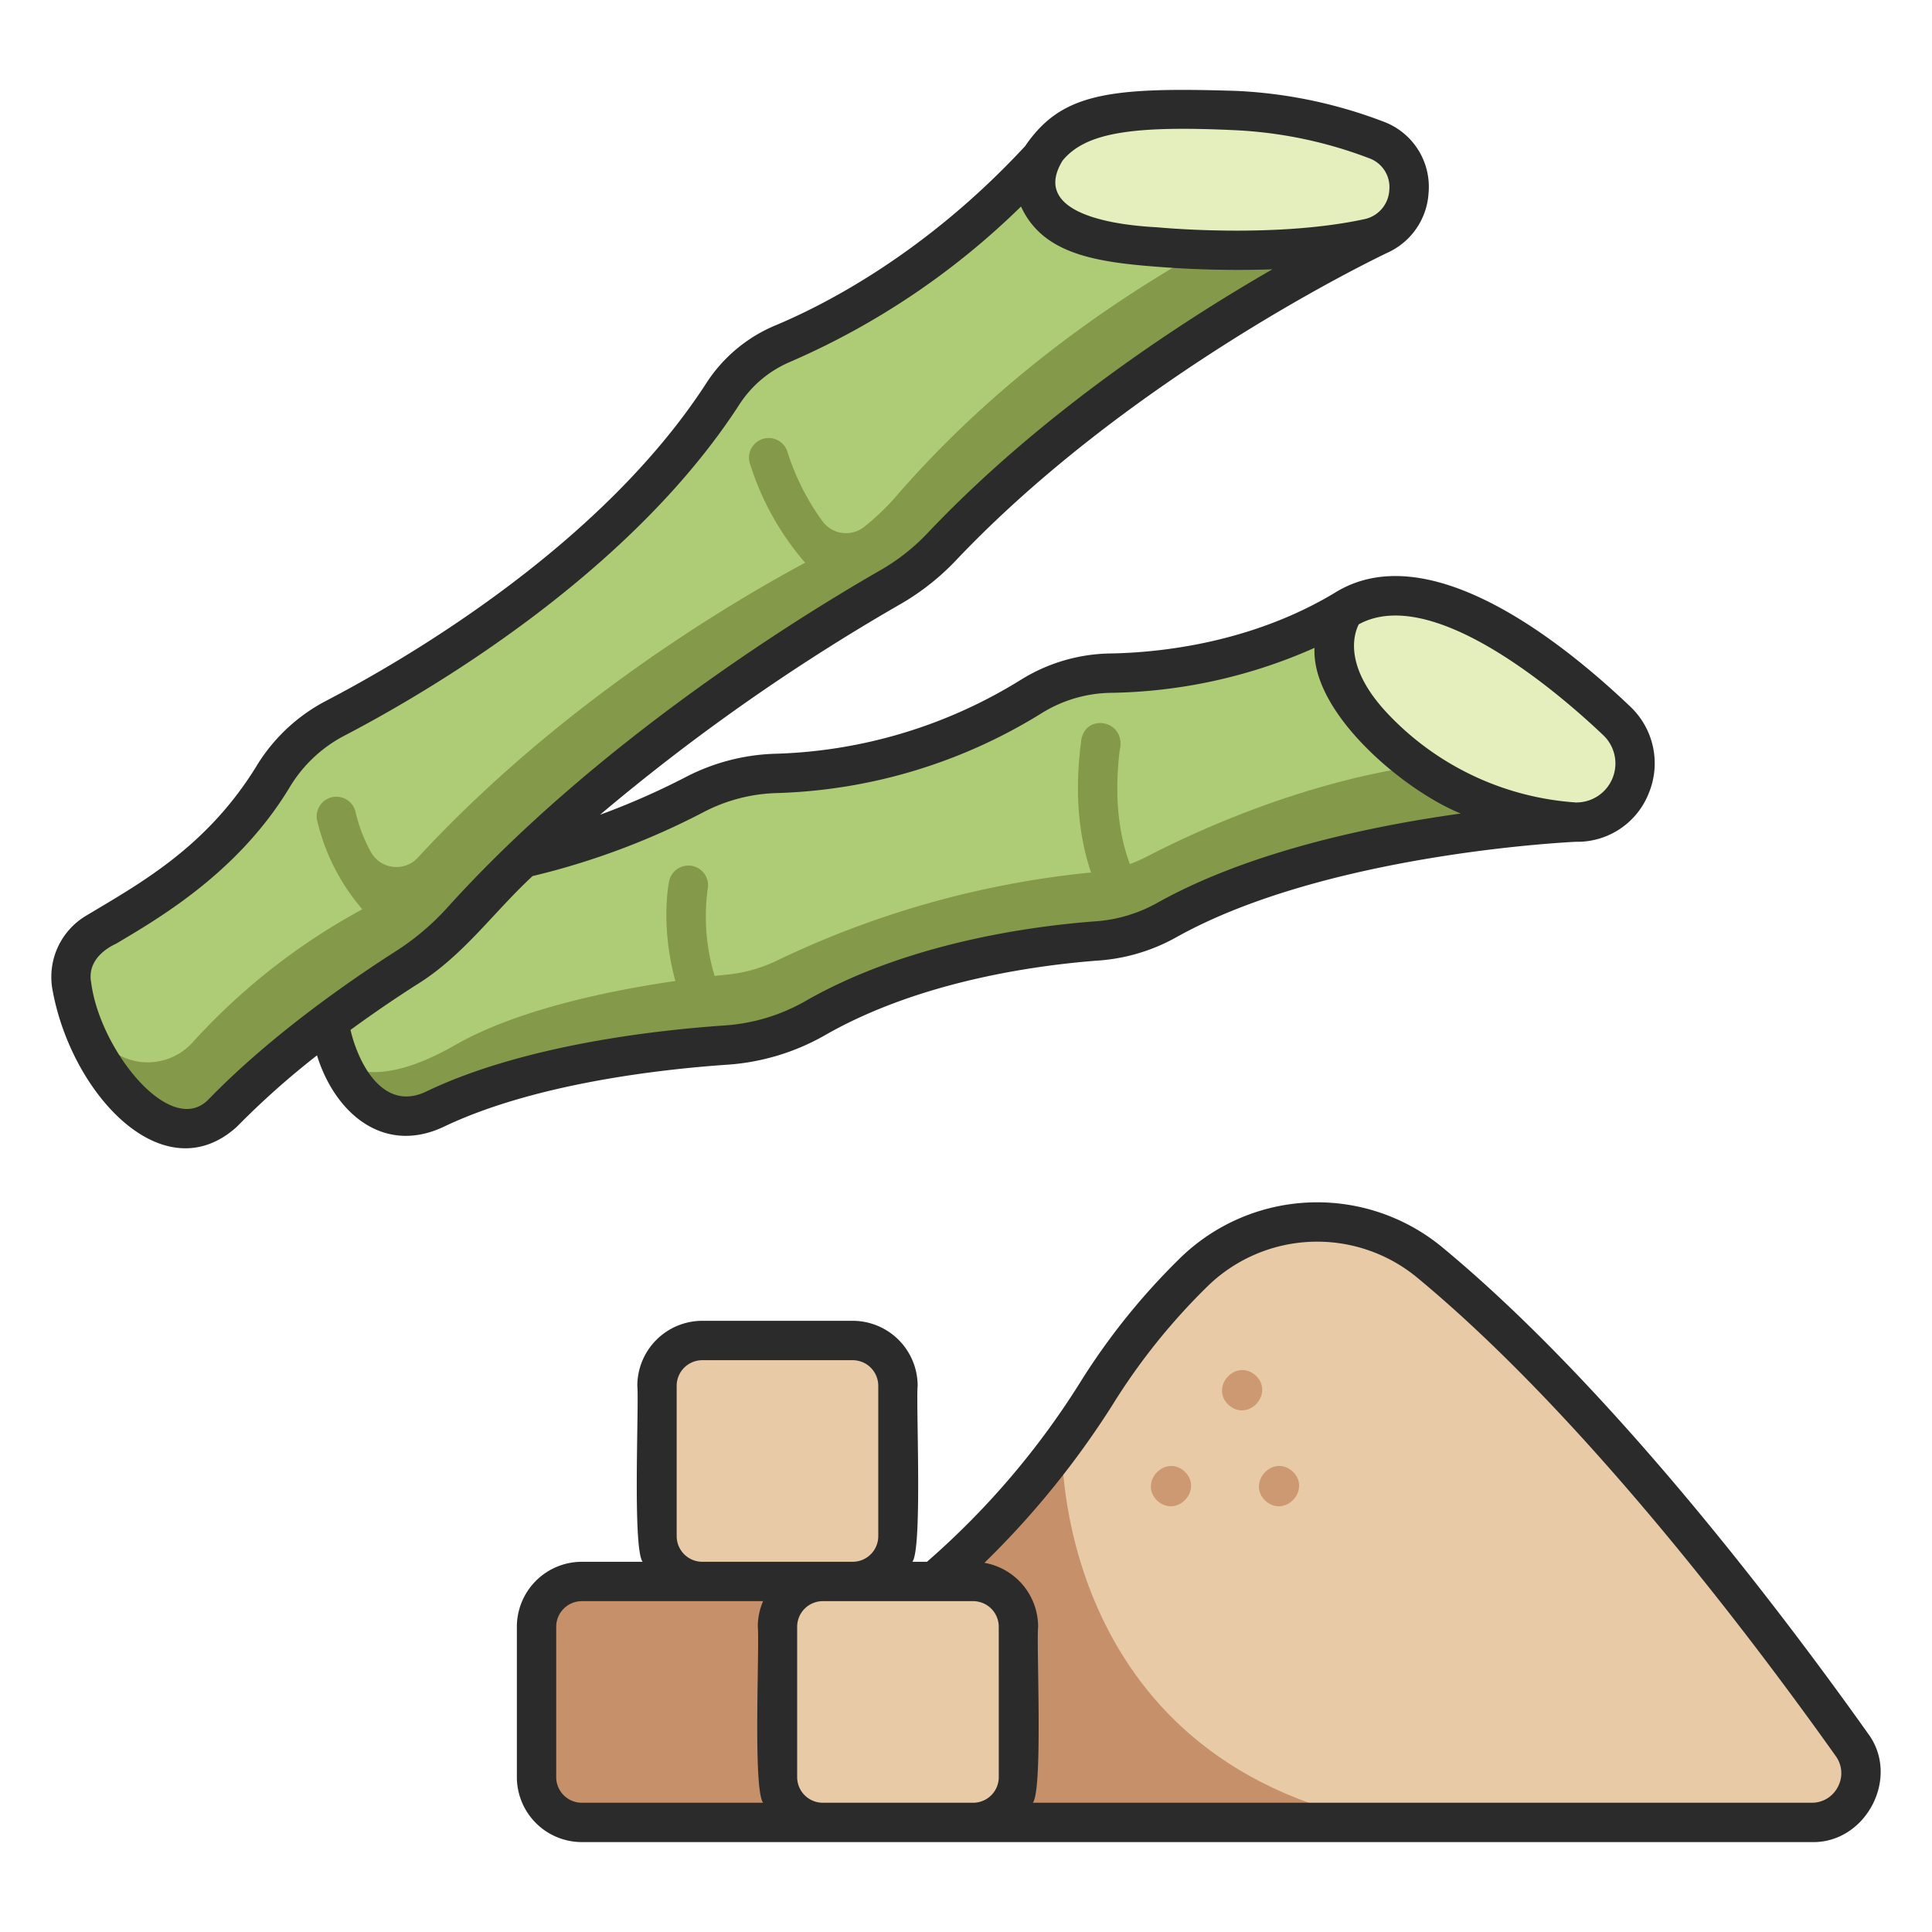 <svg id="icons" xmlns="http://www.w3.org/2000/svg" viewBox="0 0 340 340"><title>94_sugar cane</title><path d="M242.916,320.716h75.907a8.663,8.663,0,0,0,7.068-13.676c-14.75-20.752-44.658-60.363-74.257-84.853a31.078,31.078,0,0,0-41.3,1.466,113.876,113.876,0,0,0-17.442,21.681c-1.935,3.064-3.95,5.961-6.01,8.695C171.648,290.509,196.356,318.632,242.916,320.716Z" style="fill:#e8caa6"/><path d="M220.951,242.036c3.389,3.157-1.22,8.277-4.714,5.237C212.847,244.116,217.457,239,220.951,242.036Z" style="fill:#cc9972"/><path d="M208.431,258.915c3.389,3.157-1.221,8.277-4.715,5.237C200.327,261,204.937,255.875,208.431,258.915Z" style="fill:#cc9972"/><path d="M227.443,258.915c3.389,3.157-1.22,8.277-4.714,5.237C219.34,261,223.949,255.875,227.443,258.915Z" style="fill:#cc9972"/><path d="M186.882,254.024l-.007,0c-18.712,24.832-41.139,36.186-41.139,36.186l25.528,30.5h71.652C185.107,309.391,186.882,254.024,186.882,254.024Z" style="fill:#c6906b"/><path d="M102.386,278.31h42.406v42.406H102.386a7.967,7.967,0,0,1-7.967-7.968V286.277A7.967,7.967,0,0,1,102.386,278.31Z" style="fill:#c6906b"/><rect x="115.622" y="235.904" width="42.406" height="42.406" rx="7.967" style="fill:#e8caa6"/><rect x="136.825" y="278.31" width="42.406" height="42.406" rx="7.967" style="fill:#e8caa6"/><path d="M71.7,153.5s22.222,1.006,50.625-13.712a32.77,32.77,0,0,1,14.334-3.689,89.667,89.667,0,0,0,44.8-13.518,27.138,27.138,0,0,1,13.891-4.121c9.32-.148,25.9-1.9,41.271-11.134l40.661,37.351s-44.46,1.81-72.07,17.3a29.6,29.6,0,0,1-12.277,3.613c-10.843.817-32.262,3.673-49.595,13.648a36.442,36.442,0,0,1-15.691,4.676c-12.42.858-34.91,3.465-51.286,11.357-15.306,6.082-21.644-15.38-18.481-32.836Z" style="fill:#aecc76"/><path d="M16.83,164.185c7.944-4.754,22.024-12.318,31.143-27.359a27.76,27.76,0,0,1,10.849-10.333C73.865,118.664,108.273,98.5,127.147,69.4a23.3,23.3,0,0,1,10.541-8.9c8.707-3.634,27.43-13.081,45.544-32.741l41.761,9.429-192.6,155.9c-13.528-.49-19.154-16.754-19.154-16.754C11.842,171.865,12.306,166.919,16.83,164.185Z" style="fill:#aecc76"/><path d="M124.19,180.888a3.464,3.464,0,0,1-3.182-2.094c-5.487-12.75-3.342-23.286-3.248-23.729a3.462,3.462,0,1,1,6.773,1.44,36.145,36.145,0,0,0,2.836,19.551A3.482,3.482,0,0,1,124.19,180.888Z" style="fill:#84994a"/><path d="M224.993,37.191c-16.132,7.615-44.181,23.475-67.238,50.091a42.292,42.292,0,0,1-5.63,5.4,5.15,5.15,0,0,1-7.4-.971A42.675,42.675,0,0,1,138.6,79.591a3.462,3.462,0,0,0-6.685,1.8,48.982,48.982,0,0,0,9.772,17.636c-15.282,8.238-43.936,25.7-68.154,51.9a5.128,5.128,0,0,1-8.3-1.056,27.274,27.274,0,0,1-2.639-6.863,3.463,3.463,0,0,0-6.816,1.225,36.81,36.81,0,0,0,7.985,15.785,112.844,112.844,0,0,0-29.8,23.352,10.649,10.649,0,0,1-15.725.228,31.163,31.163,0,0,1-5-7.264c3.086,13.521,16.763,28.587,25.916,19.583,10.812-11.15,24.584-20.623,32.186-25.483a48.152,48.152,0,0,0,9.873-8.3c26.392-29.286,62.5-51.361,75.61-58.874a39.218,39.218,0,0,0,8.949-7.09c32.259-34.024,77.139-54.931,77.139-54.931Z" style="fill:#84994a"/><path d="M184.323,26.069a8.847,8.847,0,0,0,1.285,12.6C188.647,41,193.989,43,203.3,43.444c0,0,20.849,2.1,37.45-1.466,8.829-1.9,9.871-14.14,1.435-17.36a79.813,79.813,0,0,0-24.7-5.16C197.716,18.522,189.152,20.207,184.323,26.069Z" style="fill:#e5efbd"/><path d="M265.351,133.722c-26.784-.511-53.381,11.758-63.553,17.041a25.954,25.954,0,0,1-9.571,2.76,165.013,165.013,0,0,0-55.365,15.46,25.99,25.99,0,0,1-8.828,2.524c-10.027,1.012-33.555,4.167-47.951,12.414-10.856,6.219-16.863,5.207-20,3.27,2.715,6.91,9.039,11.44,16.277,8.087,16.377-7.893,38.87-10.5,51.29-11.357a38.287,38.287,0,0,0,16.19-4.963c17.243-9.743,38.353-12.552,49.092-13.362a29.579,29.579,0,0,0,12.277-3.612c27.61-15.493,72.07-17.3,72.07-17.3Z" style="fill:#84994a"/><path d="M197.466,160.9a3.464,3.464,0,0,1-3.055-1.827c-4.186-7.742-5.58-17.5-4.182-28.325.356-5.478,8.141-4.161,6.812,1.352-1.12,9.338.048,17.313,3.473,23.7A3.484,3.484,0,0,1,197.466,160.9Zm-7.059-29.119v0Zm0,0v0Z" style="fill:#84994a"/><path d="M236.621,107.33s-6.467,8.386,5.051,20.618a52.961,52.961,0,0,0,35.74,16.735,10.333,10.333,0,0,0,7.113-17.814C274.159,117,251.265,98.054,236.621,107.33Z" style="fill:#e5efbd"/><path d="M253.841,219.52a34.562,34.562,0,0,0-45.9,1.63,117.91,117.91,0,0,0-17.978,22.336,141.013,141.013,0,0,1-26.832,31.362h-2.568c1.792-2.324.613-27.82.929-30.977a11.444,11.444,0,0,0-11.43-11.43H123.59a11.444,11.444,0,0,0-11.431,11.43c.314,3.276-.874,28.517.93,30.977h-10.7a11.442,11.442,0,0,0-11.429,11.429v26.471a11.443,11.443,0,0,0,11.429,11.43H318.824c9.578.241,15.678-11.44,9.889-19.144C313.524,283.666,283.6,244.142,253.841,219.52ZM119.084,243.871a4.51,4.51,0,0,1,4.506-4.5h26.471a4.51,4.51,0,0,1,4.5,4.5v26.471a4.51,4.51,0,0,1-4.5,4.506H123.59a4.511,4.511,0,0,1-4.506-4.506Zm-16.7,73.383a4.51,4.51,0,0,1-4.5-4.506V286.277a4.51,4.51,0,0,1,4.5-4.5h31.905a11.378,11.378,0,0,0-.928,4.5c.331,3.3-.887,28.507.929,30.977Zm73.383-4.506a4.51,4.51,0,0,1-4.5,4.506H144.793a4.511,4.511,0,0,1-4.506-4.506V286.277a4.51,4.51,0,0,1,4.506-4.5h26.471a4.51,4.51,0,0,1,4.5,4.5Zm147.68,1.687a5.121,5.121,0,0,1-4.625,2.819H181.765c1.8-2.337.605-27.811.929-30.977a11.439,11.439,0,0,0-9.452-11.246,153.461,153.461,0,0,0,22.574-27.847,110.966,110.966,0,0,1,16.908-21.028,27.637,27.637,0,0,1,36.7-1.3c29.149,24.117,58.652,63.1,73.643,84.191A5.108,5.108,0,0,1,323.449,314.435Z" style="fill:#2b2b2b"/><path d="M41.645,198.328a145.019,145.019,0,0,1,14.14-12.6c3.106,10.031,11.549,17.466,22.081,12.671,15.946-7.685,38.185-10.2,50.022-11.022a40.136,40.136,0,0,0,17.179-5.13c16.648-9.58,37.3-12.379,48.128-13.2A32.806,32.806,0,0,0,206.906,165c26.013-14.6,68.319-16.76,70.431-16.859a13.5,13.5,0,0,0,12.85-8.624,13.741,13.741,0,0,0-3.275-15.16c-12.458-11.86-35.767-30.206-52.052-20.009C219.964,113.3,203.668,114.874,195.3,115a30.645,30.645,0,0,0-15.663,4.643,86.519,86.519,0,0,1-43.048,13,36.449,36.449,0,0,0-15.849,4.076,130.067,130.067,0,0,1-15.143,6.663,360.645,360.645,0,0,1,52.949-37.114,43.171,43.171,0,0,0,9.8-7.774c30.68-32.331,73.549-52.94,75.925-54.066a12.337,12.337,0,0,0,7.13-10.435,12.236,12.236,0,0,0-7.981-12.608A83.09,83.09,0,0,0,217.653,16c-22.664-.731-30.907.428-37.248,9.715-17.349,18.723-35.028,27.827-44.049,31.592a26.7,26.7,0,0,0-12.113,10.212c-18.577,28.642-53.058,48.637-67.02,55.9a31.27,31.27,0,0,0-12.211,11.609c-8.824,14.241-20.655,20.588-29.96,26.183a12.539,12.539,0,0,0-5.815,12.975C12.55,192.514,28.708,209.95,41.645,198.328ZM239.12,109.873c13.254-7.266,36.207,13.021,43.018,19.5a6.859,6.859,0,0,1-4.712,11.844v.019c-.045,0-.09-.008-.135-.008v-.013a50.21,50.21,0,0,1-33.1-15.645C236.351,117.246,238.279,111.523,239.12,109.873Zm-115.2,32.992a29.5,29.5,0,0,1,12.819-3.3,93.535,93.535,0,0,0,46.545-14.038,23.7,23.7,0,0,1,12.119-3.6,91.372,91.372,0,0,0,35.93-7.913c-.533,11.489,15.684,25.068,25.736,29.154-15.606,2.165-37.247,6.647-53.553,15.8a25.964,25.964,0,0,1-10.843,3.179c-11.416.861-33.228,3.836-51.062,14.1a33.181,33.181,0,0,1-14.2,4.224c-12.334.851-35.562,3.5-52.552,11.691-7.332,3.393-11.714-4.723-13.178-10.912,4.482-3.278,8.54-5.984,11.5-7.876,8.3-5.081,13.586-12.764,20.543-19.2A130.54,130.54,0,0,0,123.922,142.865Zm63.072-114.6c3.976-4.823,11.905-6.224,30.332-5.354a76.223,76.223,0,0,1,23.624,4.936,5.391,5.391,0,0,1,3.545,5.612,5.524,5.524,0,0,1-4.472,5.129C224.164,42,203.85,40.018,203.647,40,192.482,39.415,182.016,36.373,186.994,28.27ZM16.049,172.944c-.639-3.272,1.636-5.586,4.369-6.862,8.083-4.777,21.61-12.771,30.516-27.461a24.344,24.344,0,0,1,9.487-9.057c14.449-7.52,50.158-28.253,69.631-58.278a19.809,19.809,0,0,1,8.971-7.59,134.275,134.275,0,0,0,40.66-27.356c3.686,8.064,12.425,9.7,23.363,10.558a182.575,182.575,0,0,0,20.866.5c-16.175,9.312-40.6,25.258-60.591,46.325a36.145,36.145,0,0,1-8.222,6.533c-14.164,8.117-49.969,30.169-76.452,59.555a44.947,44.947,0,0,1-9.2,7.723c-7.467,4.776-21.654,14.5-32.776,25.97C29.971,200.306,17.563,184.726,16.049,172.944Z" style="fill:#2b2b2b"/></svg>